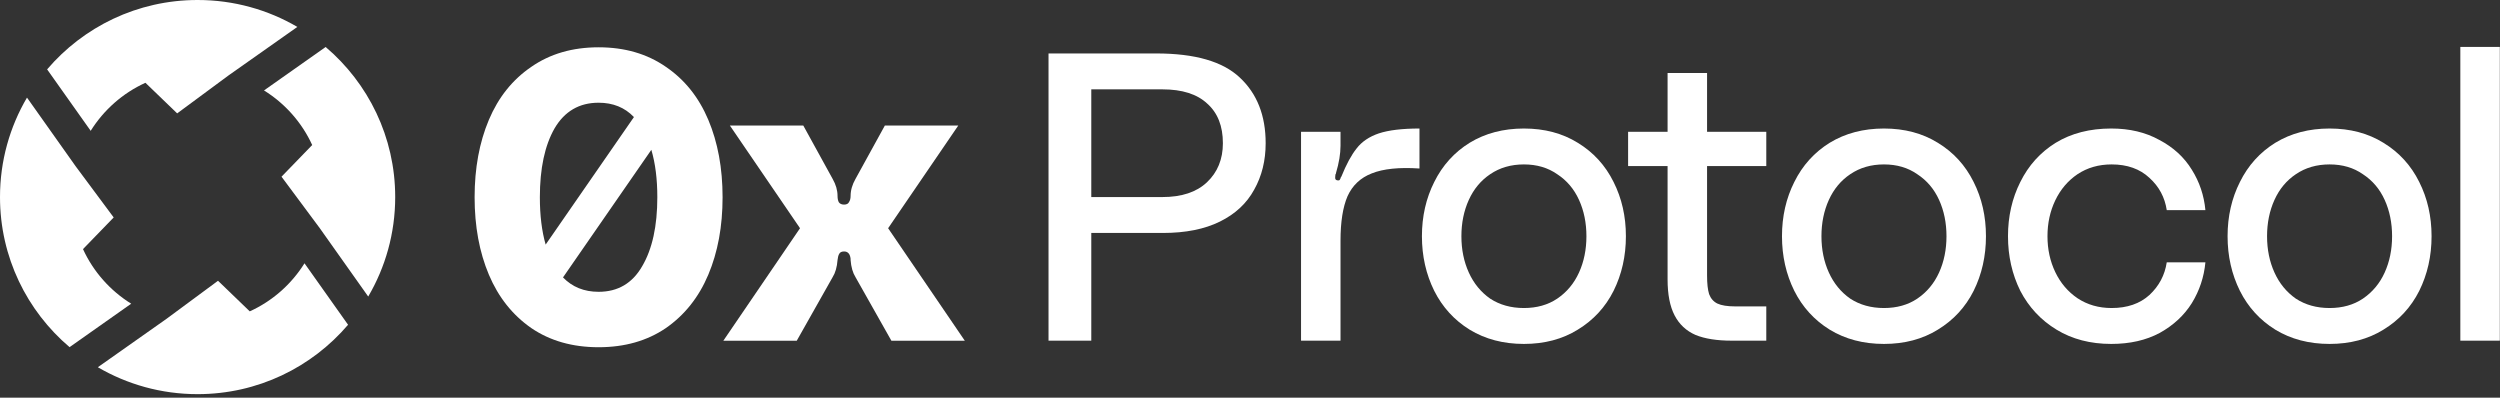 <svg width="1911" height="304" viewBox="0 0 1911 304" fill="none" xmlns="http://www.w3.org/2000/svg">
<rect x="0" y="0" width="1911" height="304" fill="#333333" stroke="none"/>
<path d="M135.431 86.666L111.169 63.281C93.838 71.156 79.304 84.033 69.322 100.012L36.022 53.025C63.729 20.577 104.976 0 151.049 0C178.858 0 204.905 7.496 227.291 20.577L174.772 57.592L135.431 86.666Z" fill="white"/>
<path d="M86.902 166.218L63.451 190.417C71.351 207.698 84.263 222.196 100.286 232.15L53.173 265.357C20.63 237.73 0 196.593 0 150.642C0 122.906 7.518 96.924 20.63 74.605L57.749 126.986L86.902 166.218Z" fill="white"/>
<path d="M244.344 174.292L215.191 135.06L238.641 110.861C230.742 93.58 217.83 79.082 201.807 69.128L248.92 35.921C281.463 63.548 302.093 104.685 302.093 150.636C302.093 178.372 294.575 204.354 281.463 226.673L244.344 174.292Z" fill="white"/>
<path d="M232.761 201.267L266.061 248.255L266.048 248.261C238.348 280.708 197.101 301.286 151.028 301.286C123.219 301.286 97.171 293.784 74.792 280.708L127.311 243.687L166.652 214.614L190.914 237.999C208.245 230.124 222.779 217.253 232.761 201.267Z" fill="white"/>
<path d="M1910.86 35.866V260.405H1880.68V35.866H1910.86Z" fill="white"/>
<path fill-rule="evenodd" clip-rule="evenodd" d="M457.565 36.153C477.518 36.153 494.666 41.137 509.007 51.105C523.348 60.865 534.156 74.364 541.43 91.6C548.705 108.837 552.342 128.565 552.342 150.786C552.342 173.006 548.705 192.735 541.43 209.972C534.156 227.208 523.348 240.81 509.007 250.778C494.666 260.539 477.518 265.419 457.565 265.419C437.612 265.419 420.465 260.539 406.124 250.778C391.783 240.81 380.975 227.208 373.7 209.972C366.426 192.735 362.788 173.006 362.788 150.786C362.788 128.565 366.426 108.837 373.7 91.6C380.975 74.364 391.783 60.865 406.124 51.105C420.465 41.137 437.612 36.153 457.565 36.153ZM457.565 78.517C468.602 78.517 477.604 82.176 484.572 89.494L417.094 186.964C414.145 176.664 412.671 164.605 412.671 150.786C412.671 128.773 416.412 111.225 423.895 98.142C431.585 85.059 442.808 78.517 457.565 78.517ZM457.565 223.055C446.516 223.055 437.448 219.387 430.36 212.053L497.886 114.514C500.935 124.834 502.46 136.925 502.46 150.786C502.46 172.799 498.615 190.347 490.924 203.43C483.442 216.513 472.322 223.055 457.565 223.055Z" fill="white"/>
<path d="M552.926 260.435L611.539 174.46L557.915 95.961H614.033L636.48 136.768C638.974 141.129 640.221 145.49 640.221 149.851C640.221 151.72 640.533 153.278 641.156 154.524C641.988 155.77 643.339 156.393 645.209 156.393C647.08 156.393 648.327 155.77 648.95 154.524C649.782 153.278 650.198 151.72 650.198 149.851C650.198 145.49 651.445 141.129 653.939 136.768L676.386 95.961H732.504L678.88 174.46L737.492 260.435H681.374L653.939 211.841C651.86 208.518 650.613 204.157 650.198 198.757V197.823C649.782 194.085 648.119 192.216 645.209 192.216C643.339 192.216 642.092 192.839 641.468 194.085C640.845 195.123 640.429 196.681 640.221 198.757C639.805 204.157 638.558 208.518 636.48 211.841L609.044 260.435H552.926Z" fill="white"/>
<path fill-rule="evenodd" clip-rule="evenodd" d="M883.85 40.856C913.4 40.856 934.672 46.989 947.666 59.256C960.869 71.522 967.471 88.259 967.471 109.465C967.471 122.771 964.537 134.622 958.669 145.017C953.01 155.412 944.313 163.521 932.577 169.342C920.84 175.163 906.275 178.074 888.88 178.074H834.18V260.405H801.487V40.856H883.85ZM888.566 150.63C903.236 150.63 914.553 146.888 922.517 139.404C930.69 131.711 934.777 121.732 934.777 109.465C934.777 96.367 930.795 86.284 922.831 79.215C915.077 71.938 903.655 68.3 888.566 68.3H834.18V150.63H888.566Z" fill="white"/>
<path d="M1024.06 137.532C1023.64 137.948 1023.02 138.052 1022.18 137.844C1021.13 137.636 1020.61 137.013 1020.61 135.973C1020.61 134.934 1020.71 133.894 1020.92 132.854H1021.23V132.231C1023.54 124.538 1024.69 117.573 1024.69 111.336V100.733H994.514V260.405H1024.69V183.999C1024.69 169.654 1026.47 158.323 1030.04 150.007C1033.81 141.69 1039.99 135.869 1048.58 132.543C1057.39 129.008 1069.54 127.761 1085.05 128.8V98.238C1071.85 98.238 1061.47 99.486 1053.93 101.98C1046.59 104.475 1040.93 108.322 1036.95 113.519C1032.97 118.509 1029.09 125.682 1025.32 135.038L1025.01 135.349C1024.8 136.181 1024.48 136.909 1024.06 137.532Z" fill="white"/>
<path fill-rule="evenodd" clip-rule="evenodd" d="M1206.06 109.153C1194.33 101.876 1180.6 98.238 1164.88 98.238C1149.16 98.238 1135.33 101.876 1123.38 109.153C1111.65 116.43 1102.64 126.409 1096.35 139.092C1090.06 151.566 1086.92 165.392 1086.92 180.569C1086.92 195.746 1090.06 209.676 1096.35 222.358C1102.64 234.832 1111.65 244.708 1123.38 251.985C1135.33 259.261 1149.16 262.9 1164.88 262.9C1180.6 262.9 1194.33 259.261 1206.06 251.985C1218.01 244.708 1227.12 234.832 1233.41 222.358C1239.7 209.676 1242.84 195.746 1242.84 180.569C1242.84 165.392 1239.7 151.566 1233.41 139.092C1227.12 126.409 1218.01 116.43 1206.06 109.153ZM1190.34 228.283C1183.22 233.065 1174.73 235.456 1164.88 235.456C1155.03 235.456 1146.44 233.065 1139.1 228.283C1131.98 223.294 1126.53 216.641 1122.76 208.324C1118.98 200.008 1117.1 190.756 1117.1 180.569C1117.1 170.382 1118.98 161.13 1122.76 152.813C1126.53 144.497 1131.98 137.948 1139.1 133.166C1146.44 128.177 1155.03 125.682 1164.88 125.682C1174.73 125.682 1183.22 128.177 1190.34 133.166C1197.68 137.948 1203.23 144.497 1207 152.813C1210.78 161.13 1212.66 170.382 1212.66 180.569C1212.66 190.756 1210.78 200.008 1207 208.324C1203.23 216.641 1197.68 223.294 1190.34 228.283Z" fill="white"/>
<path d="M1244.52 100.733V126.929H1274.7V213.626C1274.7 225.061 1276.48 234.209 1280.05 241.07C1283.61 247.93 1288.95 252.92 1296.08 256.039C1303.2 258.949 1312.42 260.405 1323.74 260.405H1350.15V234.209H1326.26C1320.39 234.209 1315.88 233.481 1312.74 232.026C1309.81 230.57 1307.71 228.179 1306.45 224.853C1305.4 221.526 1304.88 216.745 1304.88 210.507V126.929H1350.15V100.733H1304.88V55.825H1274.7V100.733H1244.52Z" fill="white"/>
<path fill-rule="evenodd" clip-rule="evenodd" d="M1481.29 109.153C1469.55 101.876 1455.83 98.238 1440.11 98.238C1424.39 98.238 1410.56 101.876 1398.61 109.153C1386.88 116.43 1377.86 126.409 1371.58 139.092C1365.29 151.566 1362.15 165.392 1362.15 180.569C1362.15 195.746 1365.29 209.676 1371.58 222.358C1377.86 234.832 1386.88 244.708 1398.61 251.985C1410.56 259.261 1424.39 262.9 1440.11 262.9C1455.83 262.9 1469.55 259.261 1481.29 251.985C1493.24 244.708 1502.35 234.832 1508.64 222.358C1514.93 209.676 1518.07 195.746 1518.07 180.569C1518.07 165.392 1514.93 151.566 1508.64 139.092C1502.35 126.409 1493.24 116.43 1481.29 109.153ZM1465.57 228.283C1458.45 233.065 1449.96 235.456 1440.11 235.456C1430.26 235.456 1421.67 233.065 1414.33 228.283C1407.2 223.294 1401.76 216.641 1397.98 208.324C1394.21 200.008 1392.32 190.756 1392.32 180.569C1392.32 170.382 1394.21 161.13 1397.98 152.813C1401.76 144.497 1407.2 137.948 1414.33 133.166C1421.67 128.177 1430.26 125.682 1440.11 125.682C1449.96 125.682 1458.45 128.177 1465.57 133.166C1472.91 137.948 1478.46 144.497 1482.23 152.813C1486.01 161.13 1487.89 170.382 1487.89 180.569C1487.89 190.756 1486.01 200.008 1482.23 208.324C1478.46 216.641 1472.91 223.294 1465.57 228.283Z" fill="white"/>
<path d="M1544.34 139.092C1538.06 151.566 1534.91 165.392 1534.91 180.569C1534.91 195.746 1538.06 209.676 1544.34 222.358C1550.84 234.832 1560.06 244.708 1572.01 251.985C1583.95 259.261 1597.89 262.9 1613.82 262.9C1628.07 262.9 1640.43 260.093 1650.91 254.479C1661.39 248.658 1669.56 241.07 1675.43 231.714C1681.3 222.15 1684.76 211.755 1685.81 200.528H1656.26C1654.79 210.299 1650.39 218.616 1643.05 225.477C1635.72 232.13 1626.08 235.456 1614.13 235.456C1604.28 235.456 1595.58 232.961 1588.04 227.971C1580.7 222.982 1575.05 216.329 1571.06 208.012C1567.08 199.696 1565.09 190.548 1565.09 180.569C1565.09 170.589 1567.08 161.442 1571.06 153.125C1575.05 144.809 1580.7 138.156 1588.04 133.166C1595.58 128.177 1604.28 125.682 1614.13 125.682C1626.08 125.682 1635.72 129.112 1643.05 135.973C1650.39 142.626 1654.79 150.838 1656.26 160.61H1685.81C1684.76 149.383 1681.3 139.092 1675.43 129.736C1669.56 120.172 1661.29 112.584 1650.6 106.97C1640.12 101.149 1627.86 98.238 1613.82 98.238C1597.47 98.238 1583.32 101.876 1571.38 109.153C1559.64 116.43 1550.63 126.409 1544.34 139.092Z" fill="white"/>
<path fill-rule="evenodd" clip-rule="evenodd" d="M1821.91 109.153C1810.17 101.876 1796.45 98.238 1780.73 98.238C1765.01 98.238 1751.18 101.876 1739.23 109.153C1727.49 116.43 1718.48 126.409 1712.2 139.092C1705.91 151.566 1702.76 165.392 1702.76 180.569C1702.76 195.746 1705.91 209.676 1712.2 222.358C1718.48 234.832 1727.49 244.708 1739.23 251.985C1751.18 259.261 1765.01 262.9 1780.73 262.9C1796.45 262.9 1810.17 259.261 1821.91 251.985C1833.86 244.708 1842.97 234.832 1849.26 222.358C1855.55 209.676 1858.69 195.746 1858.69 180.569C1858.69 165.392 1855.55 151.566 1849.26 139.092C1842.97 126.409 1833.86 116.43 1821.91 109.153ZM1806.19 228.283C1799.07 233.065 1790.58 235.456 1780.73 235.456C1770.88 235.456 1762.28 233.065 1754.95 228.283C1747.82 223.294 1742.37 216.641 1738.6 208.324C1734.83 200.008 1732.94 190.756 1732.94 180.569C1732.94 170.382 1734.83 161.13 1738.6 152.813C1742.37 144.497 1747.82 137.948 1754.95 133.166C1762.28 128.177 1770.88 125.682 1780.73 125.682C1790.58 125.682 1799.07 128.177 1806.19 133.166C1813.53 137.948 1819.08 144.497 1822.85 152.813C1826.62 161.13 1828.51 170.382 1828.51 180.569C1828.51 190.756 1826.62 200.008 1822.85 208.324C1819.08 216.641 1813.53 223.294 1806.19 228.283Z" fill="white"/>
</svg>
